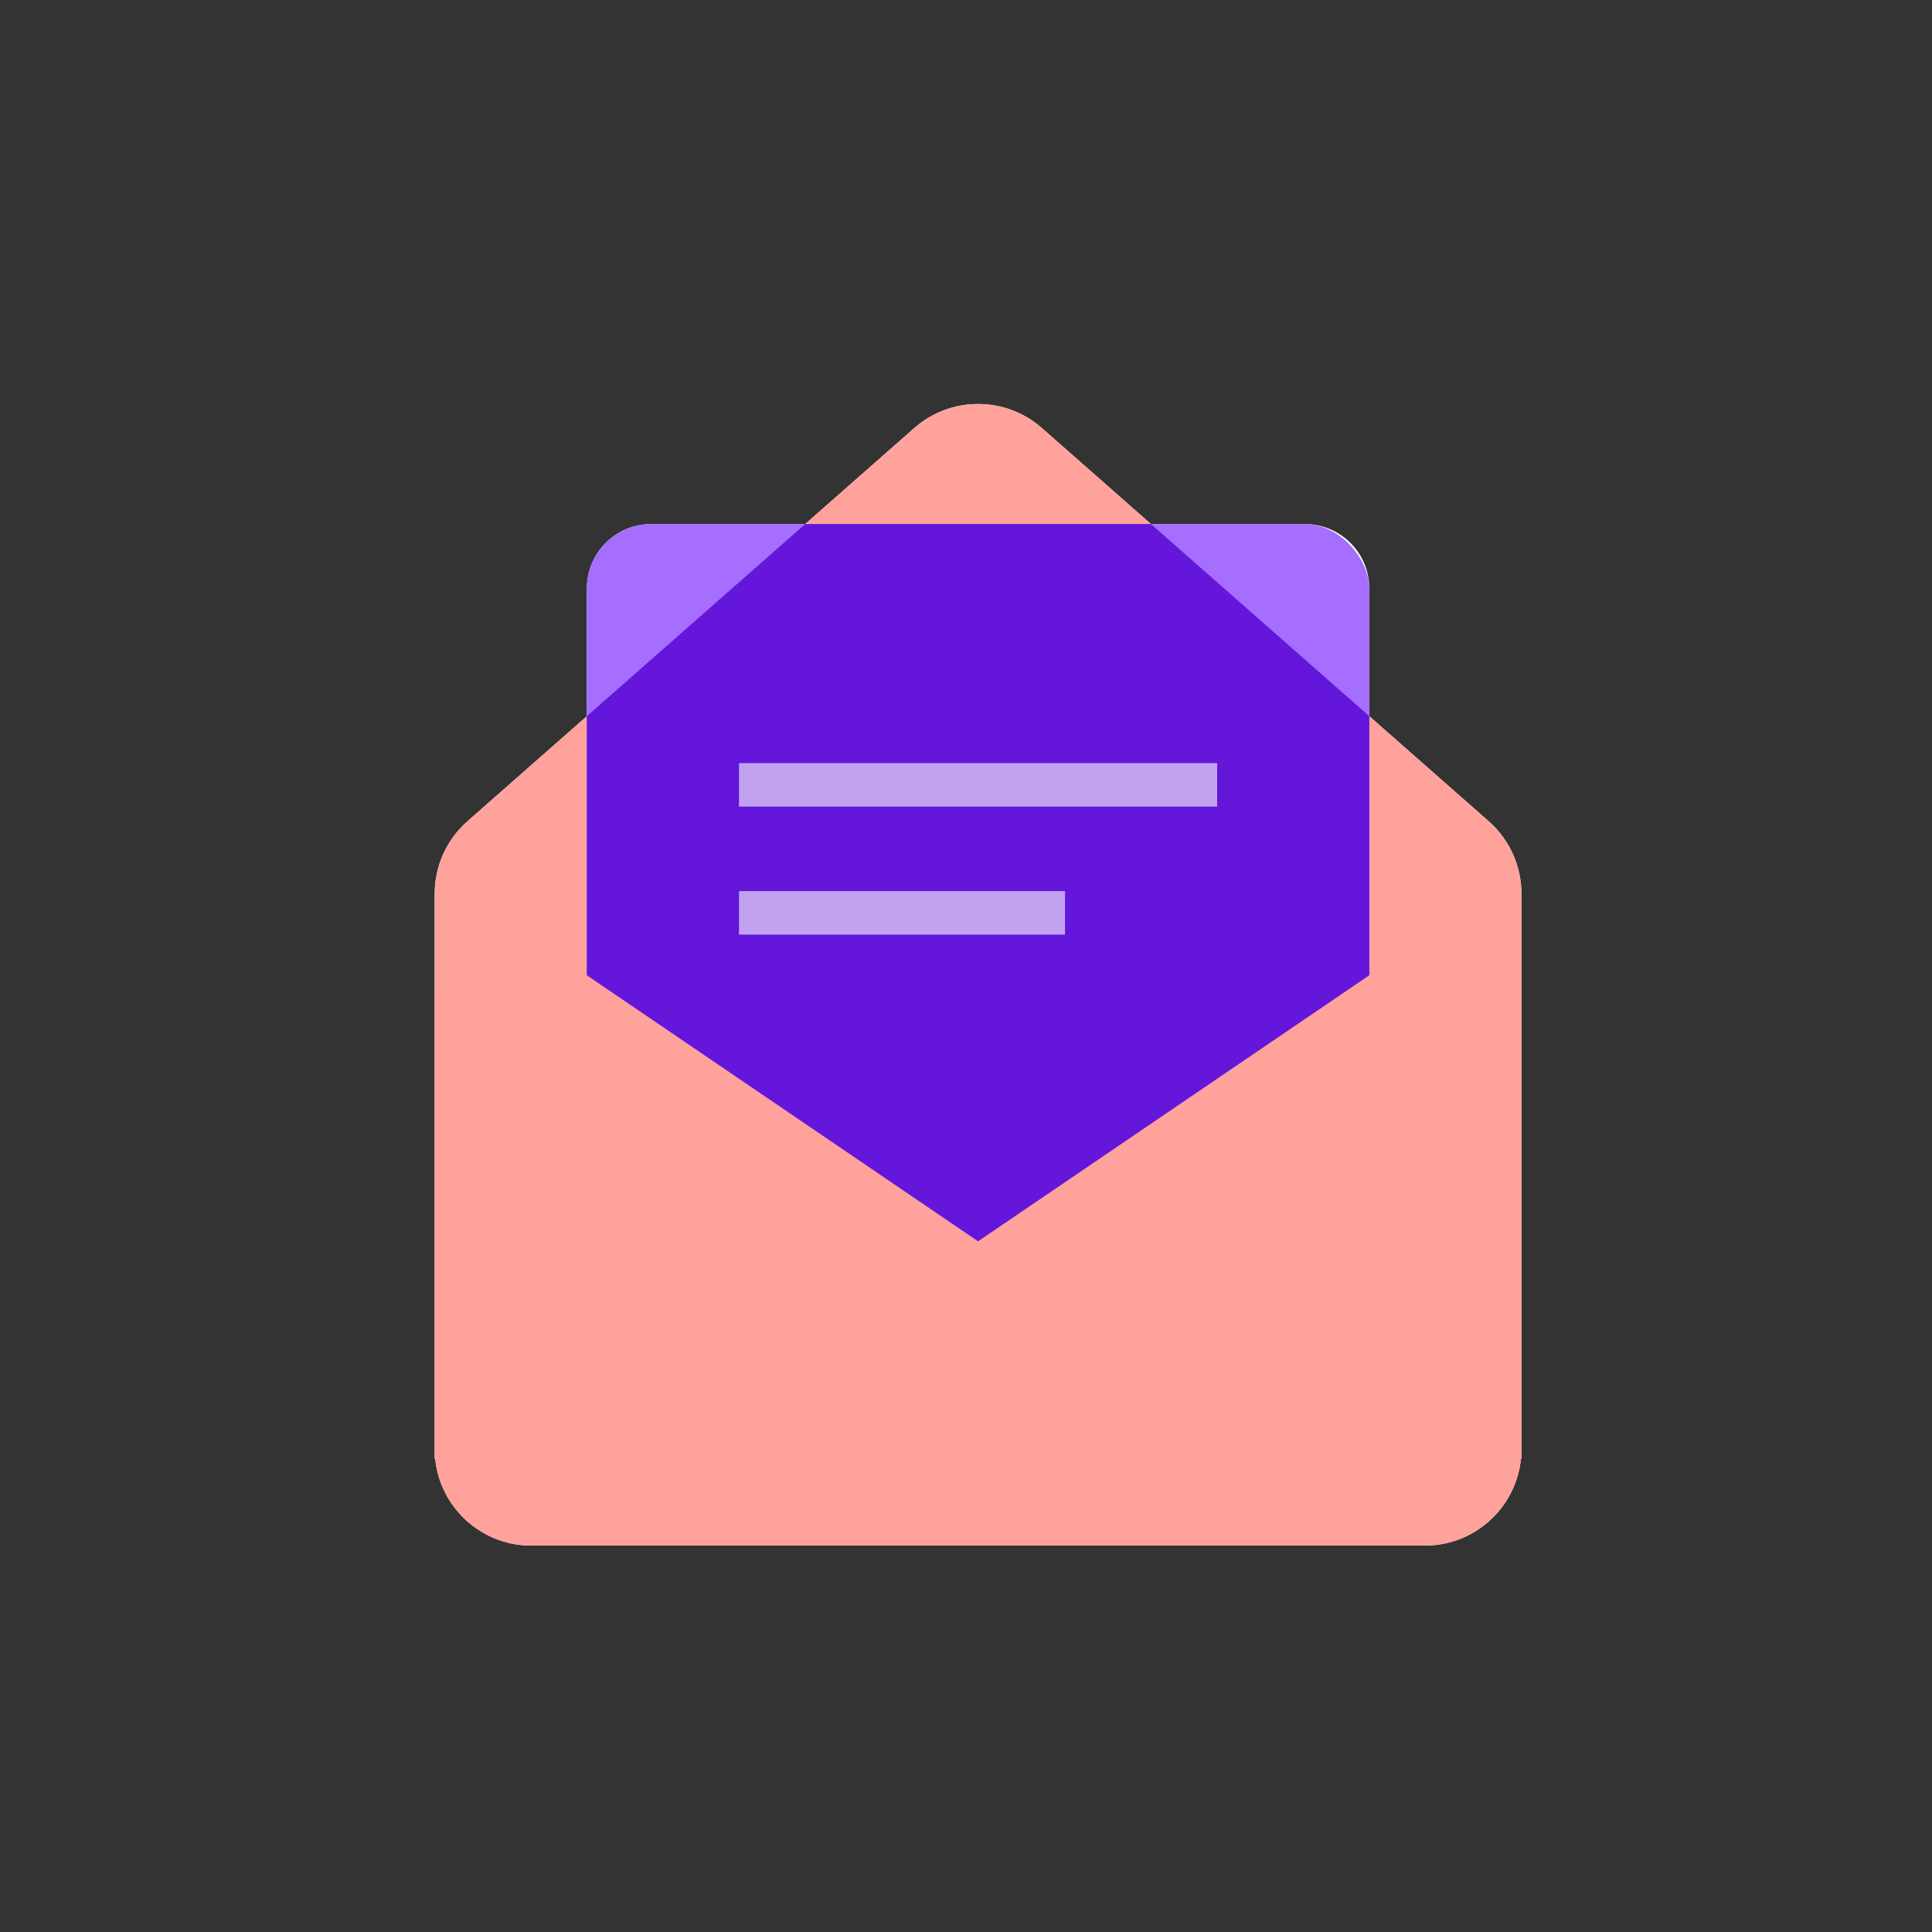 <svg width="60" height="60" viewBox="0 0 60 60" fill="none" xmlns="http://www.w3.org/2000/svg">
<rect x="0" y="0" width="60" height="60" fill="#333333" stroke="none"/>
<path fill-rule="evenodd" clip-rule="evenodd" d="M13.5 27.756C13.5 26.894 13.871 26.074 14.518 25.504L18.225 22.242V18.275C18.225 17.17 19.12 16.275 20.225 16.275H25.006L28.393 13.294C29.526 12.297 31.224 12.297 32.357 13.294L35.744 16.275H35.744H40.525C41.63 16.275 42.525 17.17 42.525 18.275V22.242V22.242L46.232 25.504C46.879 26.074 47.25 26.894 47.25 27.756V30.854V45V45.3H47.235C47.085 46.816 45.806 48 44.25 48H16.5C14.944 48 13.665 46.816 13.515 45.3H13.5V45V30.854V27.756Z" fill="white"/>
<path d="M13.5 27.756C13.5 26.894 13.871 26.074 14.518 25.504L28.393 13.294C29.526 12.297 31.224 12.297 32.357 13.294L46.232 25.504C46.879 26.074 47.25 26.894 47.25 27.756V45C47.25 46.657 45.907 48 44.25 48H16.5C14.843 48 13.5 46.657 13.5 45V27.756Z" fill="#FFA29C"/>
<rect x="18.225" y="16.275" width="24.3" height="27" rx="2" fill="#A56EFF"/>
<path fill-rule="evenodd" clip-rule="evenodd" d="M35.744 16.275L42.525 22.242V41.275C42.525 42.38 41.63 43.275 40.525 43.275H20.225C19.12 43.275 18.225 42.38 18.225 41.275V22.242L25.006 16.275H35.744Z" fill="#6416DA"/>
<path d="M13.5 30.854C13.5 29.248 15.297 28.297 16.625 29.2L30.375 38.55L44.125 29.2C45.453 28.297 47.25 29.248 47.25 30.854V45.3H13.5V30.854Z" fill="#FFA29C"/>
<path fill-rule="evenodd" clip-rule="evenodd" d="M37.8 23.7H22.95V25.05H37.8V23.7ZM33.075 27.675H22.95V29.025H33.075V27.675Z" fill="white" fill-opacity="0.6"/>
</svg>
